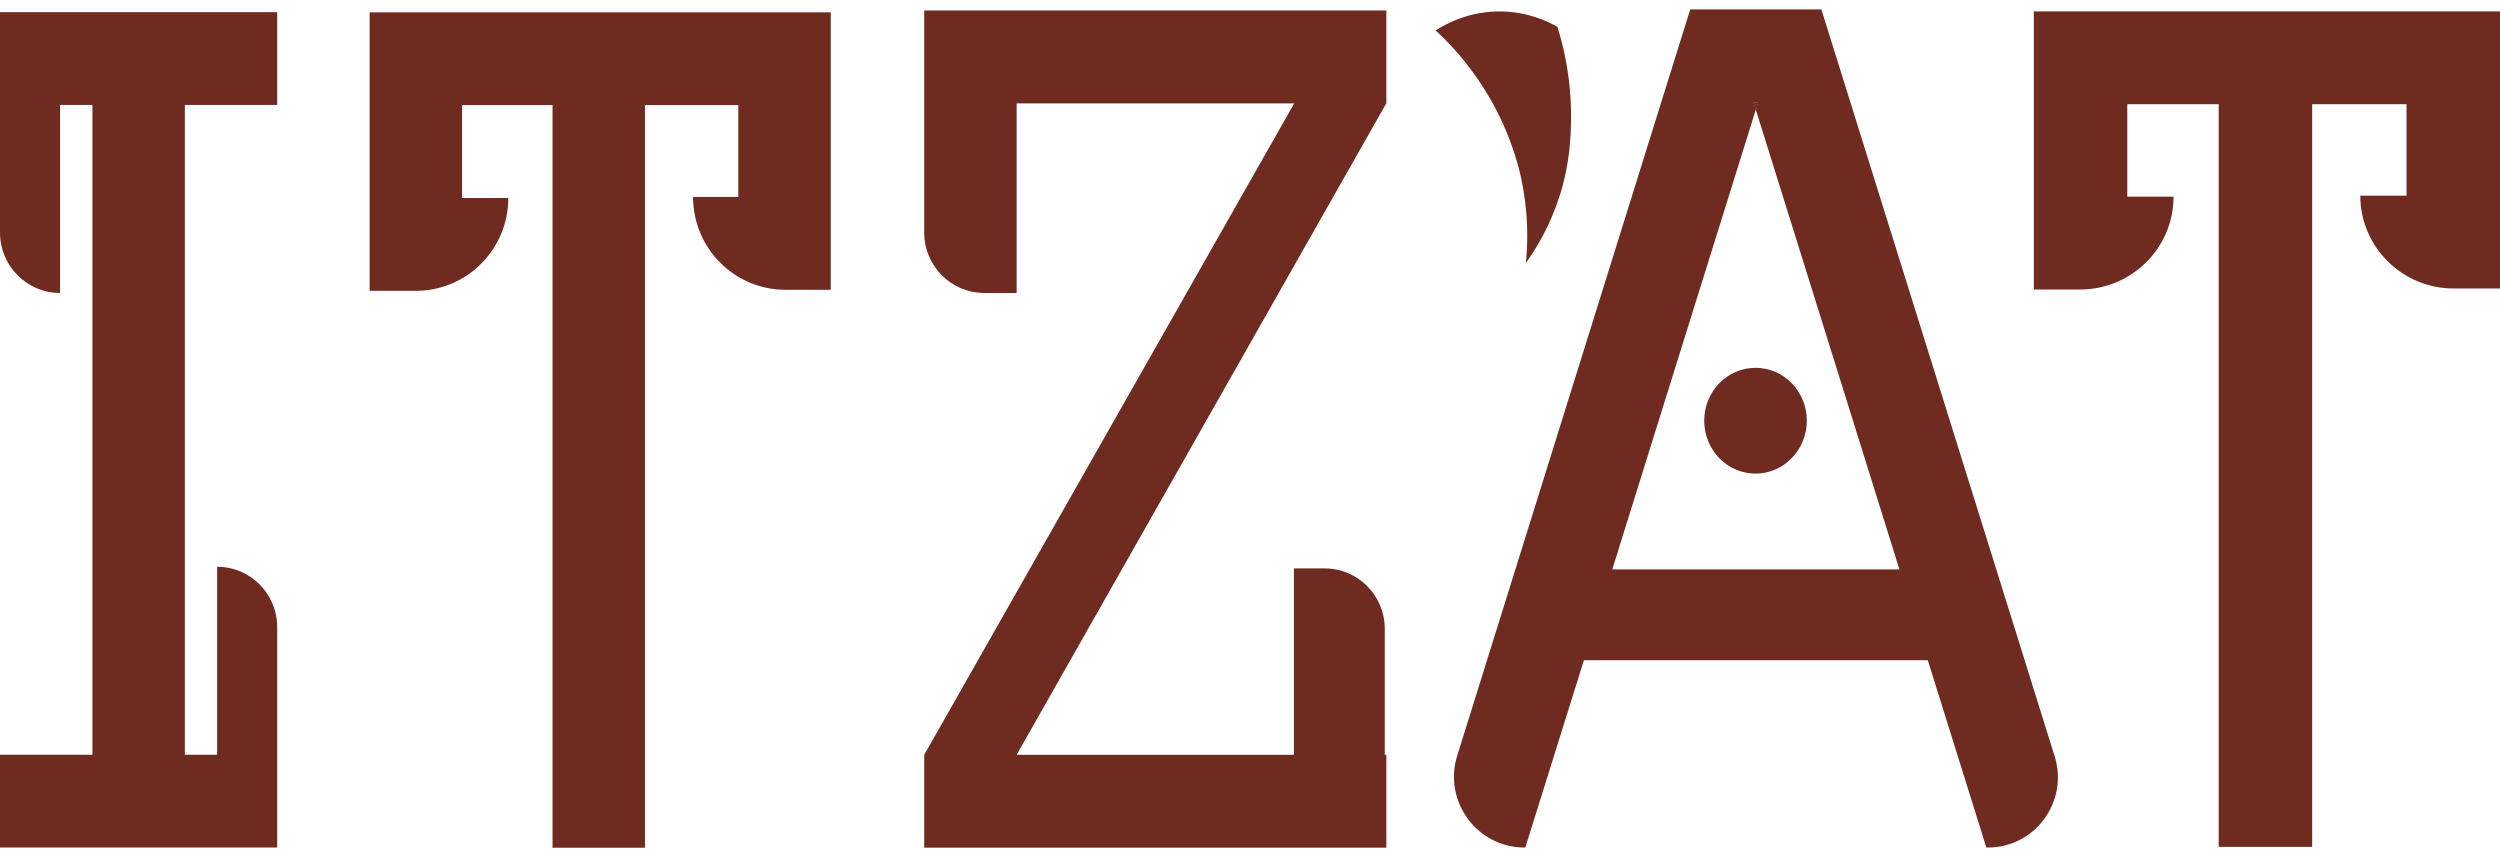 <svg width="140" height="48" viewBox="0 0 140 48" fill="none" xmlns="http://www.w3.org/2000/svg">
<path d="M87.978 6.618C87.968 7.536 87.941 9.052 87.356 10.919C86.818 12.629 86.04 13.904 85.45 14.728C85.57 13.516 85.596 11.827 85.163 9.886C85.011 9.199 84.515 7.205 83.12 4.986C82.186 3.496 81.172 2.421 80.394 1.702C80.911 1.371 82.279 0.59 84.155 0.642C85.601 0.684 86.683 1.198 87.215 1.503C87.874 3.601 87.988 5.406 87.978 6.618Z" fill="#702B21"/>
<path d="M10.352 5.878V42.264H12.159V31.74C14.019 31.74 15.523 33.251 15.523 35.119V47.462H0V42.264H5.176V5.878H3.364V16.407C1.504 16.407 0 14.896 0 13.023V0.679H15.523V5.878H10.352Z" fill="#702B21"/>
<path d="M46.522 0.684V16.228H43.989C42.558 16.228 41.267 15.646 40.327 14.707C39.392 13.768 38.813 12.467 38.813 11.029H41.346V5.883H36.118V47.473H30.942V5.883H25.875V11.087H28.466C28.466 13.957 26.147 16.286 23.29 16.286H20.699V0.69H46.522V0.684Z" fill="#702B21"/>
<path d="M140 0.632V16.155H137.409C135.963 16.155 134.657 15.572 133.711 14.633C132.766 13.694 132.176 12.393 132.176 10.956H134.766V5.836H129.481V47.426H124.247V5.836H119.128V11.014H121.719C121.719 13.883 119.374 16.212 116.486 16.212H113.895V0.637H140V0.632Z" fill="#702B21"/>
<path d="M77.631 5.789L56.932 42.269H72.46V31.83H74.178C76.038 31.83 77.547 33.34 77.547 35.213V42.269H77.636V47.468H51.756V42.269C58.66 30.109 65.565 17.949 72.476 5.789H56.932V16.407H55.124C53.265 16.407 51.756 14.896 51.756 13.023V0.585H77.636V5.789H77.631Z" fill="#702B21"/>
<path d="M98.445 5.757L98.325 6.14C98.288 6.009 98.247 5.883 98.205 5.757H98.445Z" fill="#702B21"/>
<path d="M101.997 0.527H94.653C90.302 14.455 85.951 28.383 81.606 42.311C80.806 44.861 82.703 47.457 85.366 47.462H85.418L88.699 36.971H107.956C109.048 40.47 110.145 43.963 111.236 47.462C111.252 47.462 111.273 47.462 111.289 47.462C113.947 47.483 115.859 44.897 115.06 42.348C110.704 28.409 106.353 14.471 101.997 0.527ZM90.287 31.887L98.325 6.14C98.288 6.009 98.246 5.883 98.205 5.757H98.445L98.325 6.14C101.004 14.723 103.684 23.305 106.368 31.887H90.287Z" fill="#702B21"/>
<path d="M101.182 23.557C101.182 25.193 99.892 26.521 98.309 26.521C96.721 26.521 95.436 25.193 95.436 23.557C95.436 21.925 96.721 20.598 98.309 20.598C99.897 20.598 101.182 21.92 101.182 23.557Z" fill="#702B21"/>
<path d="M98.445 5.757L98.325 6.14C98.288 6.009 98.247 5.883 98.205 5.757H98.445Z" fill="#702B21"/>
</svg>
